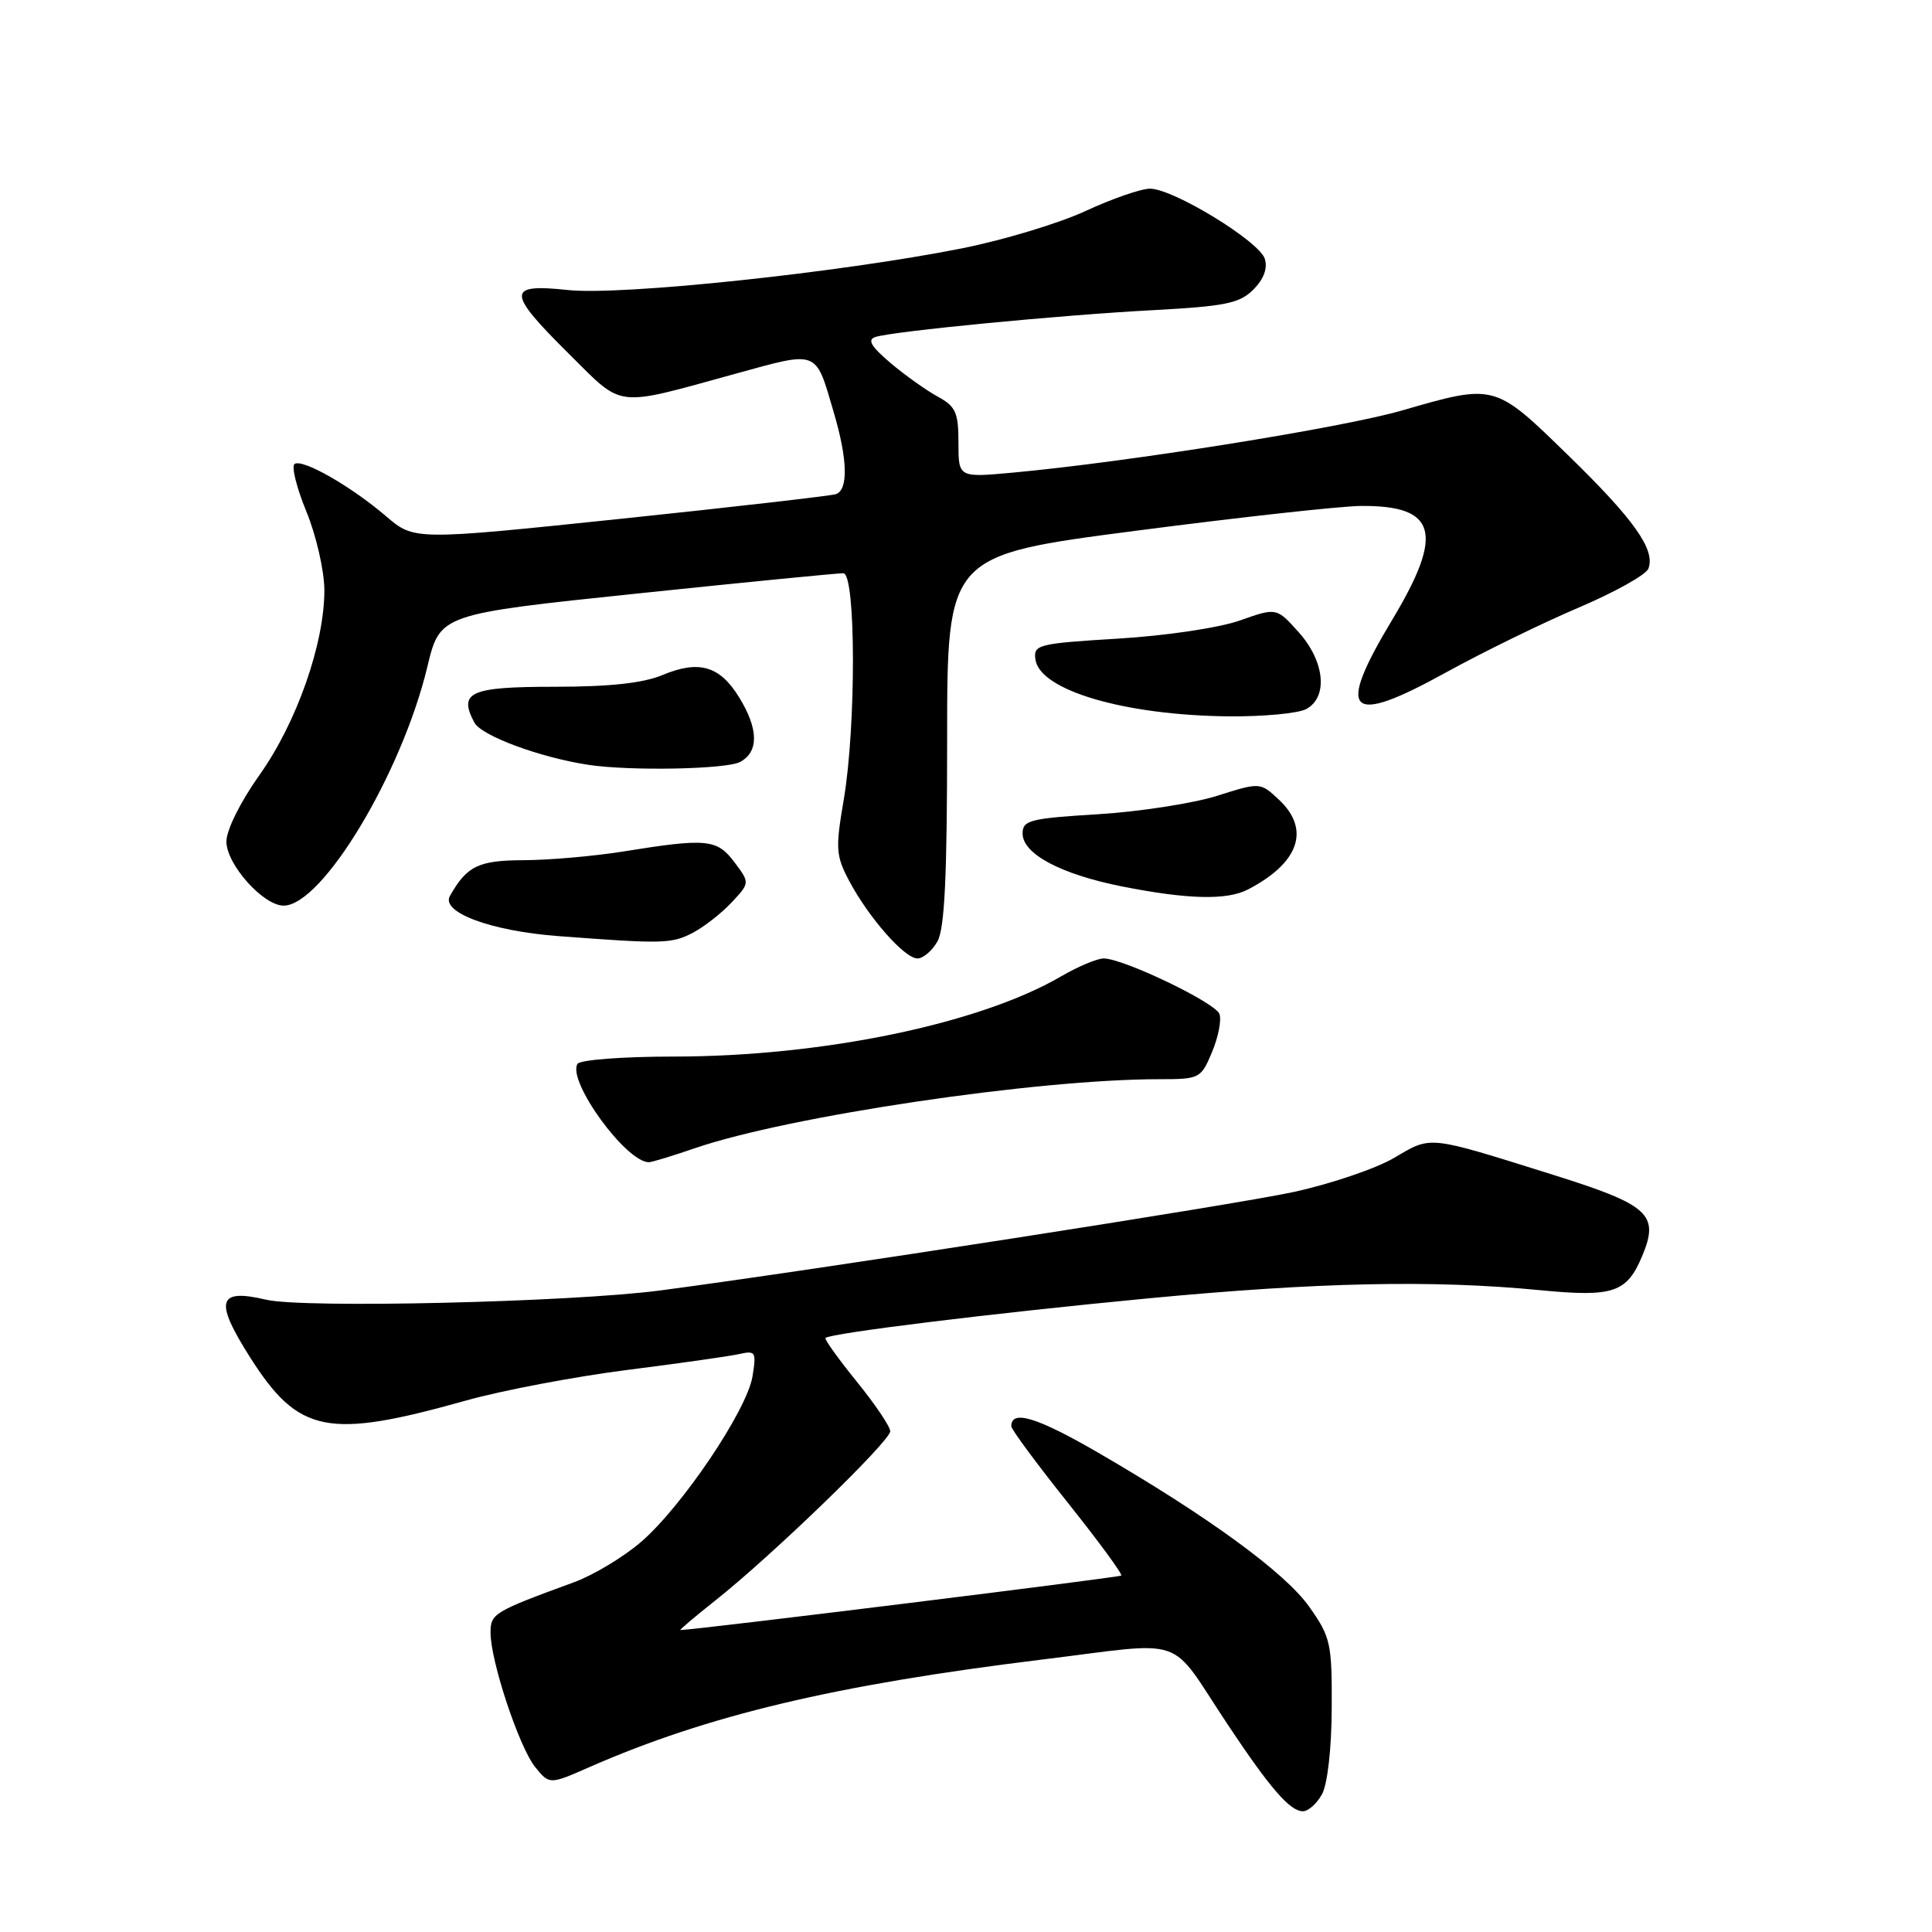 <?xml version="1.0" encoding="UTF-8" standalone="no"?>
<!DOCTYPE svg PUBLIC "-//W3C//DTD SVG 1.1//EN" "http://www.w3.org/Graphics/SVG/1.1/DTD/svg11.dtd" >
<svg xmlns="http://www.w3.org/2000/svg" xmlns:xlink="http://www.w3.org/1999/xlink" version="1.1" viewBox="0 0 256 256">
 <g >
 <path fill="currentColor"
d=" M 175.17 237.75 C 175.90 236.43 176.44 231.70 176.46 226.34 C 176.50 217.75 176.32 216.93 173.50 212.93 C 170.30 208.39 160.12 200.96 145.50 192.48 C 137.41 187.79 134.00 186.75 134.00 188.98 C 134.00 189.40 137.36 193.94 141.46 199.08 C 145.56 204.22 148.76 208.58 148.57 208.77 C 148.31 209.02 92.39 215.94 90.16 215.99 C 89.97 216.00 92.04 214.25 94.75 212.10 C 102.23 206.19 118.01 190.92 117.96 189.64 C 117.94 189.01 115.94 186.04 113.50 183.04 C 111.07 180.04 109.22 177.45 109.38 177.29 C 110.02 176.65 131.68 173.99 152.05 172.05 C 174.68 169.90 189.82 169.58 204.00 170.95 C 213.79 171.90 215.56 171.31 217.61 166.40 C 219.90 160.91 218.52 159.66 205.77 155.66 C 188.98 150.40 189.74 150.48 184.72 153.43 C 182.27 154.86 176.28 156.89 171.39 157.95 C 163.42 159.67 107.93 168.30 87.50 170.99 C 75.65 172.55 40.25 173.38 35.28 172.22 C 28.82 170.70 28.37 172.34 33.14 179.86 C 39.57 189.96 43.40 190.73 61.74 185.58 C 66.56 184.23 76.12 182.42 83.00 181.54 C 89.88 180.67 96.58 179.72 97.89 179.43 C 100.13 178.93 100.24 179.11 99.71 182.38 C 98.98 186.87 90.33 199.70 84.90 204.35 C 82.59 206.33 78.63 208.71 76.10 209.64 C 65.40 213.56 65.00 213.80 65.00 216.34 C 65.00 220.11 68.79 231.52 70.91 234.14 C 72.81 236.48 72.81 236.48 78.15 234.13 C 93.79 227.28 110.60 223.28 137.84 219.93 C 157.70 217.50 154.65 216.44 162.67 228.50 C 168.31 236.98 170.93 240.00 172.64 240.00 C 173.35 240.00 174.49 238.99 175.17 237.75 Z  M 92.09 152.14 C 104.48 147.89 137.37 143.00 153.56 143.00 C 158.98 143.00 159.13 142.92 160.61 139.38 C 161.44 137.39 161.88 135.13 161.58 134.35 C 161.00 132.83 148.84 127.00 146.24 127.00 C 145.38 127.00 142.84 128.07 140.59 129.38 C 129.78 135.68 108.95 139.99 89.31 140.00 C 82.55 140.00 76.85 140.43 76.52 140.97 C 75.13 143.22 82.94 154.00 85.98 154.00 C 86.37 154.00 89.12 153.16 92.09 152.14 Z  M 124.21 124.75 C 125.17 123.09 125.50 116.13 125.50 98.04 C 125.50 73.58 125.50 73.58 150.50 70.33 C 164.25 68.54 177.67 67.06 180.32 67.04 C 190.37 66.96 191.39 70.61 184.52 82.05 C 176.94 94.64 178.58 96.29 191.55 89.13 C 196.47 86.42 204.40 82.54 209.18 80.51 C 213.95 78.48 218.11 76.16 218.42 75.35 C 219.38 72.85 216.54 68.84 207.71 60.25 C 198.03 50.81 198.08 50.83 185.77 54.39 C 177.83 56.69 149.40 61.23 134.25 62.62 C 127.00 63.29 127.00 63.29 127.00 58.67 C 127.00 54.66 126.64 53.85 124.25 52.55 C 122.74 51.73 119.92 49.72 118.00 48.10 C 115.41 45.90 114.89 45.01 116.00 44.65 C 118.39 43.89 140.47 41.75 152.73 41.10 C 162.38 40.58 164.25 40.20 166.08 38.37 C 167.46 36.98 167.99 35.55 167.59 34.29 C 166.86 31.97 155.45 25.00 152.39 25.00 C 151.20 25.00 147.36 26.33 143.86 27.95 C 140.36 29.58 133.00 31.80 127.50 32.90 C 111.39 36.11 82.35 39.19 75.25 38.43 C 67.09 37.56 67.11 38.68 75.41 46.91 C 82.70 54.14 81.28 53.97 97.39 49.54 C 108.55 46.47 108.02 46.26 110.48 54.65 C 112.33 60.92 112.42 64.92 110.75 65.48 C 110.06 65.70 97.21 67.18 82.20 68.75 C 54.89 71.60 54.89 71.60 51.15 68.40 C 46.52 64.44 40.15 60.79 39.04 61.47 C 38.59 61.75 39.28 64.58 40.58 67.74 C 41.89 70.91 42.96 75.59 42.98 78.14 C 43.01 85.22 39.33 95.73 34.39 102.68 C 31.86 106.24 30.00 109.98 30.00 111.51 C 30.00 114.53 34.88 120.00 37.58 120.00 C 42.70 120.00 53.23 102.51 56.63 88.34 C 58.30 81.38 58.30 81.38 84.40 78.65 C 98.75 77.15 111.06 75.94 111.75 75.96 C 113.42 76.01 113.45 96.35 111.79 106.02 C 110.69 112.46 110.75 113.38 112.54 116.76 C 115.13 121.62 119.86 127.00 121.57 127.00 C 122.32 127.00 123.51 125.99 124.21 124.75 Z  M 91.80 123.60 C 93.28 122.82 95.60 121.02 96.94 119.58 C 99.37 116.98 99.37 116.98 97.31 114.24 C 95.00 111.17 93.67 111.04 82.50 112.84 C 78.65 113.45 72.76 113.97 69.40 113.98 C 63.40 114.00 61.87 114.74 59.62 118.71 C 58.38 120.89 65.06 123.37 74.00 124.04 C 87.89 125.09 88.98 125.06 91.80 123.60 Z  M 165.32 117.88 C 172.12 114.37 173.68 109.93 169.49 105.99 C 166.99 103.64 166.99 103.64 161.24 105.46 C 158.08 106.45 151.00 107.55 145.50 107.89 C 136.47 108.44 135.50 108.69 135.50 110.44 C 135.50 113.15 140.55 115.84 148.68 117.46 C 157.32 119.17 162.54 119.31 165.32 117.88 Z  M 98.07 100.96 C 100.57 99.62 100.52 96.58 97.92 92.37 C 95.36 88.22 92.60 87.43 87.77 89.45 C 85.22 90.52 80.78 91.00 73.50 91.00 C 62.28 91.00 60.70 91.70 62.86 95.75 C 63.80 97.50 71.58 100.38 78.00 101.35 C 83.52 102.18 96.25 101.94 98.07 100.96 Z  M 173.07 93.96 C 176.01 92.39 175.55 87.64 172.08 83.77 C 169.15 80.50 169.15 80.50 164.28 82.22 C 161.53 83.19 154.48 84.24 148.15 84.62 C 137.50 85.27 136.92 85.42 137.20 87.39 C 137.79 91.48 149.01 94.78 162.82 94.92 C 167.39 94.96 172.00 94.53 173.07 93.96 Z "/>
</g>
</svg>